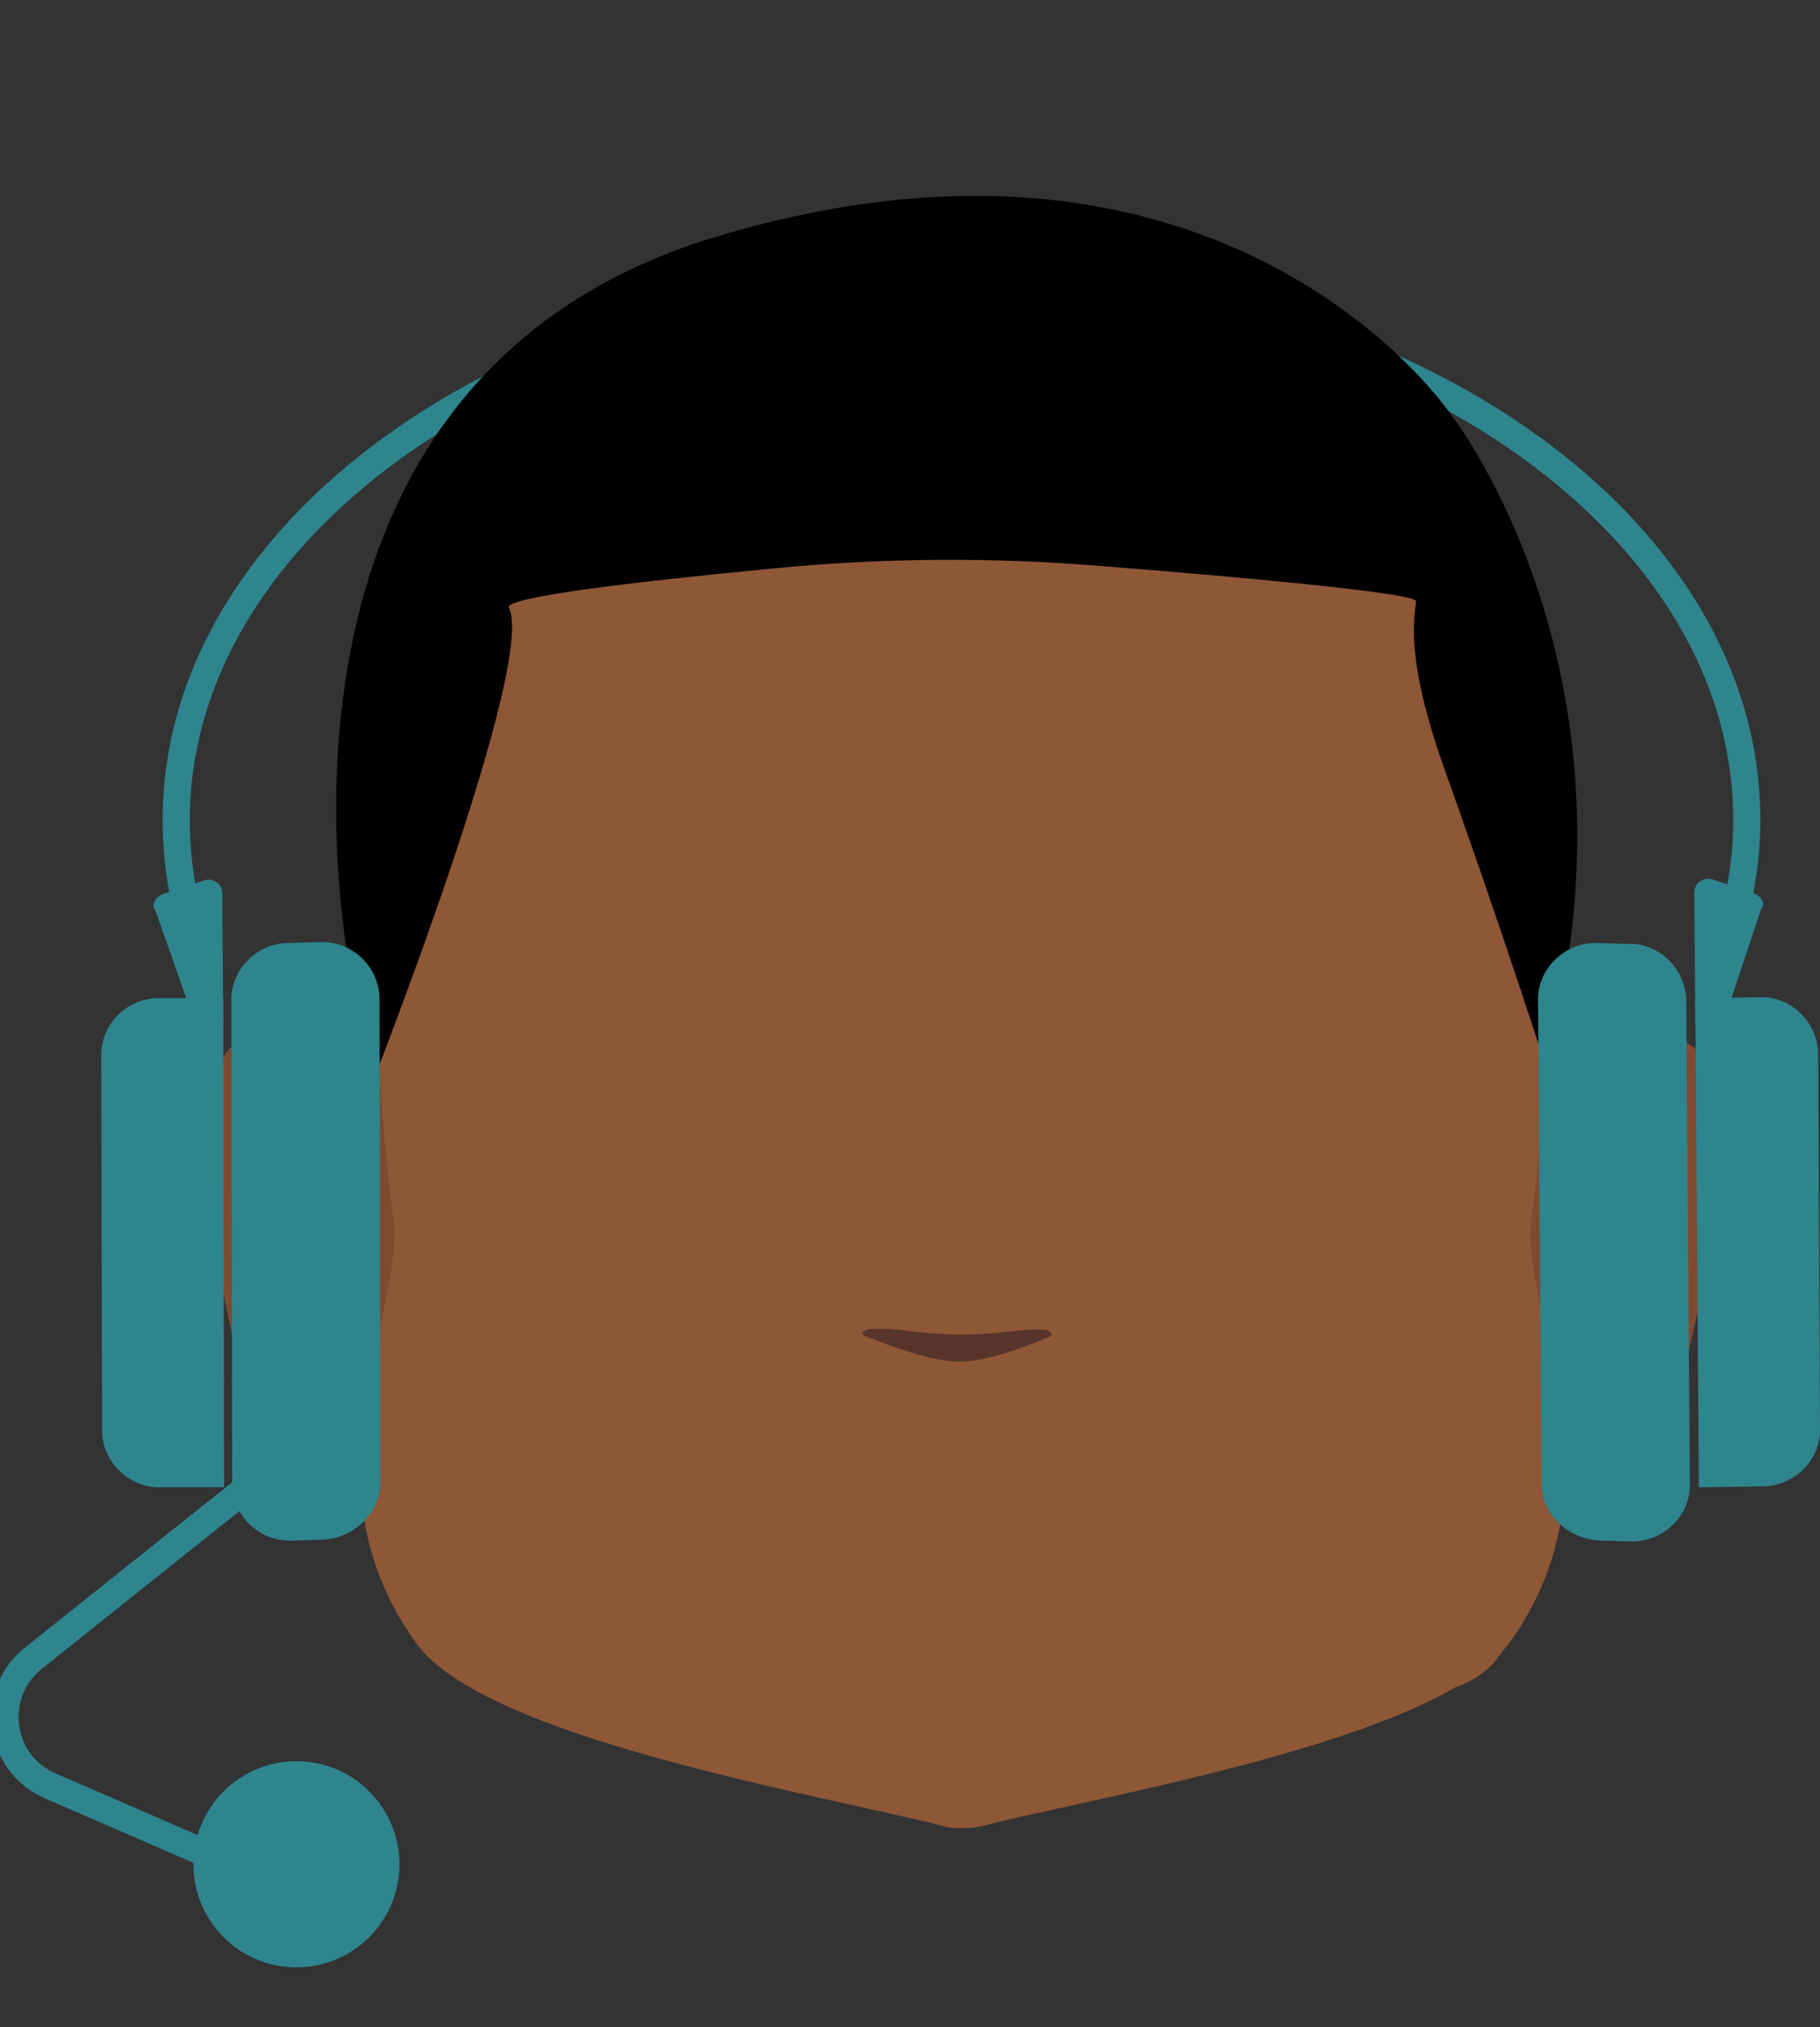 <?xml version="1.0" encoding="utf-8"?>
<!-- Generator: Adobe Illustrator 26.0.2, SVG Export Plug-In . SVG Version: 6.00 Build 0)  -->
<svg version="1.1" id="Calque_1" xmlns="http://www.w3.org/2000/svg" xmlns:xlink="http://www.w3.org/1999/xlink" x="0px" y="0px"
	 viewBox="0 0 201.4 224.2" style="enable-background:new 0 0 201.4 224.2;" xml:space="preserve">
<rect x="0" y="0" width="201.4" height="224.2" fill="#333333" stroke="none"/>
<style type="text/css">
	.st0{fill:none;stroke:#2E858E;stroke-width:3;stroke-miterlimit:10;}
	.st1{fill:#5E5E5E;}
	.st2{clip-path:url(#SVGID_00000037676531622298429260000009148311231503313796_);}
	.st3{fill:#7F4A2F;}
	.st4{clip-path:url(#SVGID_00000119082989975327651440000005882423469239110318_);}
	.st5{clip-path:url(#SVGID_00000024685389733687033830000015668135959421416638_);}
	.st6{fill:#573623;}
	.st7{clip-path:url(#SVGID_00000075868968234897592240000001102478865010740920_);}
	.st8{clip-path:url(#SVGID_00000025419603181904220050000011634934090645382798_);}
	.st9{fill:#FFFFFF;}
	.st10{clip-path:url(#SVGID_00000168804389424372534970000015889020674318650548_);}
	.st11{clip-path:url(#SVGID_00000047777258484986472870000003437358116405373885_);}
	.st12{fill:#090909;}
	.st13{clip-path:url(#SVGID_00000021101029403577945680000012809259172661581752_);}
	.st14{fill:#8E5736;}
	.st15{fill:#59342B;}
	.st16{fill:#2E858E;}
</style>
<path class="st0" d="M22.1,105.4c-1.7-4.7-2.6-9.7-2.6-14.7c0-32.9,38.9-59.8,86.9-59.8s86.9,26.7,86.9,59.8c0,5.3-1,10.3-3,15.3"/>
<path class="st1" d="M82.4,142.5c0,0,0,2.7,0,1.7V144C82.4,143.5,82.4,143,82.4,142.5z"/>
<path class="st1" d="M82.4,142.5c0,0,0,2.7,0,1.7V144C82.4,143.5,82.4,143,82.4,142.5z"/>
<path class="st1" d="M82.4,142.5c0,0,0,2.7,0,1.7V144C82.4,143.5,82.4,143,82.4,142.5z"/>
<path class="st1" d="M82.4,142.5c0,0,0,2.7,0,1.7V144C82.4,143.5,82.4,143,82.4,142.5z"/>
<path class="st1" d="M82.4,142.5c0,0,0,2.7,0,1.7V144C82.4,143.5,82.4,143,82.4,142.5z"/>
<g id="random">
	<g>
		<g>
			<defs>
				<polygon id="SVGID_1_" points="159.2,113.7 159.2,113.7 190.1,113.7 190.1,167.4 159.2,167.4 				"/>
			</defs>
			<clipPath id="SVGID_00000065046454317121155050000010543550201425828752_">
				<use xlink:href="#SVGID_1_"  style="overflow:visible;"/>
			</clipPath>
			<g style="clip-path:url(#SVGID_00000065046454317121155050000010543550201425828752_);">
				<path class="st3" d="M159.2,163.9l6.7-40.7c0,0,10.6-14.9,21.3-7.5c7.1,4.9-0.7,47-8.2,49.8C166,170.4,159.2,163.9,159.2,163.9z
					"/>
			</g>
		</g>
	</g>
</g>
<g id="random2">
	<g>
		<g>
			<defs>
				<polygon id="SVGID_00000057142170619963893410000002622376169680844979_" points="53.8,113.7 53.8,113.7 22.9,113.7 22.9,167.4 
					53.8,167.4 				"/>
			</defs>
			<clipPath id="SVGID_00000119800334460716093730000005519369215986015115_">
				<use xlink:href="#SVGID_00000057142170619963893410000002622376169680844979_"  style="overflow:visible;"/>
			</clipPath>
			<g style="clip-path:url(#SVGID_00000119800334460716093730000005519369215986015115_);">
				<path class="st3" d="M53.8,163.9l-6.7-40.7c0,0-10.6-14.9-21.3-7.5c-7.1,4.9,0.7,47,8.2,49.8C47,170.4,53.8,163.9,53.8,163.9z"
					/>
			</g>
		</g>
	</g>
</g>
<g>
	<g>
		<defs>
			<polygon id="SVGID_00000153706223630011237460000007646122953619060625_" points="124.7,91.7 124.7,91.7 162.1,91.7 162.1,103.1 
				124.7,103.1 			"/>
		</defs>
		<clipPath id="SVGID_00000181793113253856035930000013666148566180981649_">
			<use xlink:href="#SVGID_00000153706223630011237460000007646122953619060625_"  style="overflow:visible;"/>
		</clipPath>
		<g style="clip-path:url(#SVGID_00000181793113253856035930000013666148566180981649_);">
			<path class="st6" d="M160.2,103.1c-0.2,0-0.5-0.1-0.7-0.2c-3.7-1.6-7.6-2.8-11.5-3.7c-12.5-2.8-13.4-0.8-17.7,0
				c-1.2,0.2-4.3-0.5-5-1.2c-0.7-0.7-1.2-3.4-0.4-4.1c0.3-0.2,5.9-4.1,20.3-0.8c6,1.3,15.4,6.6,15.7,6.6c0.9,0.4,1.3,1.4,0.9,2.3
				C161.6,102.7,161,103.2,160.2,103.1L160.2,103.1z"/>
		</g>
	</g>
</g>
<g>
	<g>
		<defs>
			<polygon id="SVGID_00000139279451209471919630000003144332269471232403_" points="88.3,91.7 88.3,91.7 51,91.7 51,103.1 
				88.3,103.1 			"/>
		</defs>
		<clipPath id="SVGID_00000090994102966298485160000005400200684043507100_">
			<use xlink:href="#SVGID_00000139279451209471919630000003144332269471232403_"  style="overflow:visible;"/>
		</clipPath>
		<g style="clip-path:url(#SVGID_00000090994102966298485160000005400200684043507100_);">
			<path class="st6" d="M52.8,103.1c0.2,0,0.5-0.1,0.7-0.2c3.7-1.6,7.6-2.8,11.5-3.7c12.5-2.8,13.4-0.8,17.7,0
				c1.2,0.2,4.3-0.5,5-1.2c0.7-0.7,1.2-3.4,0.4-4.1c-0.3-0.2-5.9-4.1-20.3-0.8c-6,1.3-15.4,6.6-15.7,6.6c-0.9,0.4-1.3,1.4-0.9,2.3
				C51.4,102.7,52.1,103.2,52.8,103.1L52.8,103.1z"/>
		</g>
	</g>
</g>
<g>
	<g>
		<defs>
			<polygon id="SVGID_00000031922456906577542250000015659043352206828694_" points="132.7,114.2 132.7,114.2 156.7,114.2 
				156.7,137.4 132.7,137.4 			"/>
		</defs>
		<clipPath id="SVGID_00000039846753359810698090000011265537286833142663_">
			<use xlink:href="#SVGID_00000031922456906577542250000015659043352206828694_"  style="overflow:visible;"/>
		</clipPath>
		<g style="clip-path:url(#SVGID_00000039846753359810698090000011265537286833142663_);">
			<ellipse class="st9" cx="144.7" cy="125.9" rx="12" ry="11.5"/>
		</g>
	</g>
</g>
<g>
	<g>
		<defs>
			<polygon id="SVGID_00000102515753716148692440000004591418320272340096_" points="80.4,114.2 80.4,114.2 56.3,114.2 56.3,137.4 
				80.4,137.4 			"/>
		</defs>
		<clipPath id="SVGID_00000027599387830824660010000012821617141502124433_">
			<use xlink:href="#SVGID_00000102515753716148692440000004591418320272340096_"  style="overflow:visible;"/>
		</clipPath>
		<g style="clip-path:url(#SVGID_00000027599387830824660010000012821617141502124433_);">
			<ellipse class="st9" cx="68.3" cy="125.9" rx="12" ry="11.5"/>
		</g>
	</g>
</g>
<g>
	<g>
		<defs>
			<polygon id="SVGID_00000085950258491726194160000007769956107049479059_" points="136.6,119.5 136.6,119.5 152.7,119.5 
				152.7,135.6 136.6,135.6 			"/>
		</defs>
		<clipPath id="SVGID_00000167388637563841833290000016450964386249671298_">
			<use xlink:href="#SVGID_00000085950258491726194160000007769956107049479059_"  style="overflow:visible;"/>
		</clipPath>
		<g style="clip-path:url(#SVGID_00000167388637563841833290000016450964386249671298_);">
			<circle class="st12" cx="144.6" cy="127.5" r="8.1"/>
		</g>
	</g>
</g>
<g>
	<g>
		<defs>
			<polygon id="SVGID_00000030444622190634040410000008905618456546840713_" points="76.5,119.5 76.5,119.5 60.4,119.5 60.4,135.6 
				76.5,135.6 			"/>
		</defs>
		<clipPath id="SVGID_00000128485142115014913050000008475685542898706093_">
			<use xlink:href="#SVGID_00000030444622190634040410000008905618456546840713_"  style="overflow:visible;"/>
		</clipPath>
		<g style="clip-path:url(#SVGID_00000128485142115014913050000008475685542898706093_);">
			<circle class="st12" cx="68.4" cy="127.5" r="8.1"/>
		</g>
	</g>
</g>
<path class="st14" d="M169.5,134.5c1.9-13.4,2.7-44.8,2.7-44.8c0-37.8-26.1-62.2-63.5-62.9l0,0h-4.4l0,0
	c-37.4,0.7-63.5,25.2-63.5,62.9c0,0,0.7,31.5,2.7,44.8c1.5,10.7-10.6,29.1,2.6,47.3c7.6,10.5,44.7,16.7,58.4,20.2
	c0.6,0.2,1.2,0.2,1.7,0.2c0.1,0,0.2,0,0.3,0s0.2,0,0.3,0c0.6,0,1.2-0.1,1.7-0.2c11.5-2.9,39.4-7.7,52.6-15.4c2.1-0.7,3.9-2,5.1-3.9
	c0.2-0.2,0.5-0.6,0.7-0.8C180.2,163.6,168,145.2,169.5,134.5z"/>
<path class="st15" d="M96.3,147c-0.8,0.1-1.2,0.6-0.5,0.8c2.5,1,7.2,2.8,10.4,2.8c3,0,7.5-1.7,9.8-2.7c0.7-0.2,0.3-0.8-0.5-0.8
	c-2.8-0.2-4,0.5-9.6,0.5C101,147.5,99.1,146.8,96.3,147z"/>
<path d="M41.7,118.5c-3.1-4.8-19.3-75.2,37.5-92.3s81.4,19.7,81.4,19.7s22.4,28.6,10.4,71.9c0,0-4.5-14.1-11.1-32.6
	c-4.6-12.8-3.3-17.2-3.2-18.7c0.1-0.9-19.6-2.7-34.9-3.9c-12.2-1-24.4-0.9-36.5,0.3c-13.6,1.3-29.5,3.1-29,4.3
	C59.4,73.2,41.7,118.5,41.7,118.5z"/>
<g>
	<path class="st16" d="M35.6,170.3l-3.4,0.1c-3.6,0.1-6.6-2.9-6.5-6.5l-0.1-53.1c-0.1-3.6,2.9-6.6,6.5-6.5l3.4-0.1
		c3.6-0.1,6.6,2.9,6.5,6.5l0.1,53.1C42.2,167.2,39.2,170.2,35.6,170.3z"/>
	<path class="st16" d="M24.8,164.5l-7,0c-3.6,0.1-6.6-2.9-6.5-6.5l-0.1-41.1c-0.1-3.6,2.9-6.6,6.5-6.5l7,0L24.8,164.5z"/>
	<path class="st16" d="M18,98.9l4.5-1.5c1.1-0.4,2.1,0.4,2.1,1.4l0.1,14.6c0,0.8-0.7,1.5-1.3,1.5l0,0c-0.8,0-1.3-0.3-1.6-1.1
		l-4.6-13.1C16.7,100.2,17.1,99.3,18,98.9z"/>
</g>
<g>
	<path class="st16" d="M177.2,170.4l3.4,0.1c3.6,0,6.6-3,6.4-6.6l-0.4-53.1c0-3.6-3-6.6-6.6-6.4l-3.4-0.1c-3.6,0-6.6,3-6.4,6.6
		l0.4,53.1C170.5,167.4,173.5,170.3,177.2,170.4z"/>
	<path class="st16" d="M188,164.5l7-0.1c3.6,0,6.6-3,6.4-6.6l-0.2-41.1c0-3.6-3-6.6-6.6-6.4l-7,0.1L188,164.5z"/>
	<path class="st16" d="M194.1,98.8l-4.5-1.5c-1.1-0.4-2.1,0.4-2.1,1.4l0.1,14.6c0,0.8,0.7,1.5,1.3,1.5l0,0c0.8,0,1.3-0.3,1.6-1.1
		l4.4-13.2C195.4,100.1,195,99.2,194.1,98.8z"/>
</g>
<path class="st0" d="M32.8,160.2L3.7,183.4c-4.9,3.9-3.9,11.6,1.8,14.1l19.8,8.6"/>
<circle class="st16" cx="32.8" cy="206.2" r="11.4"/>
</svg>
